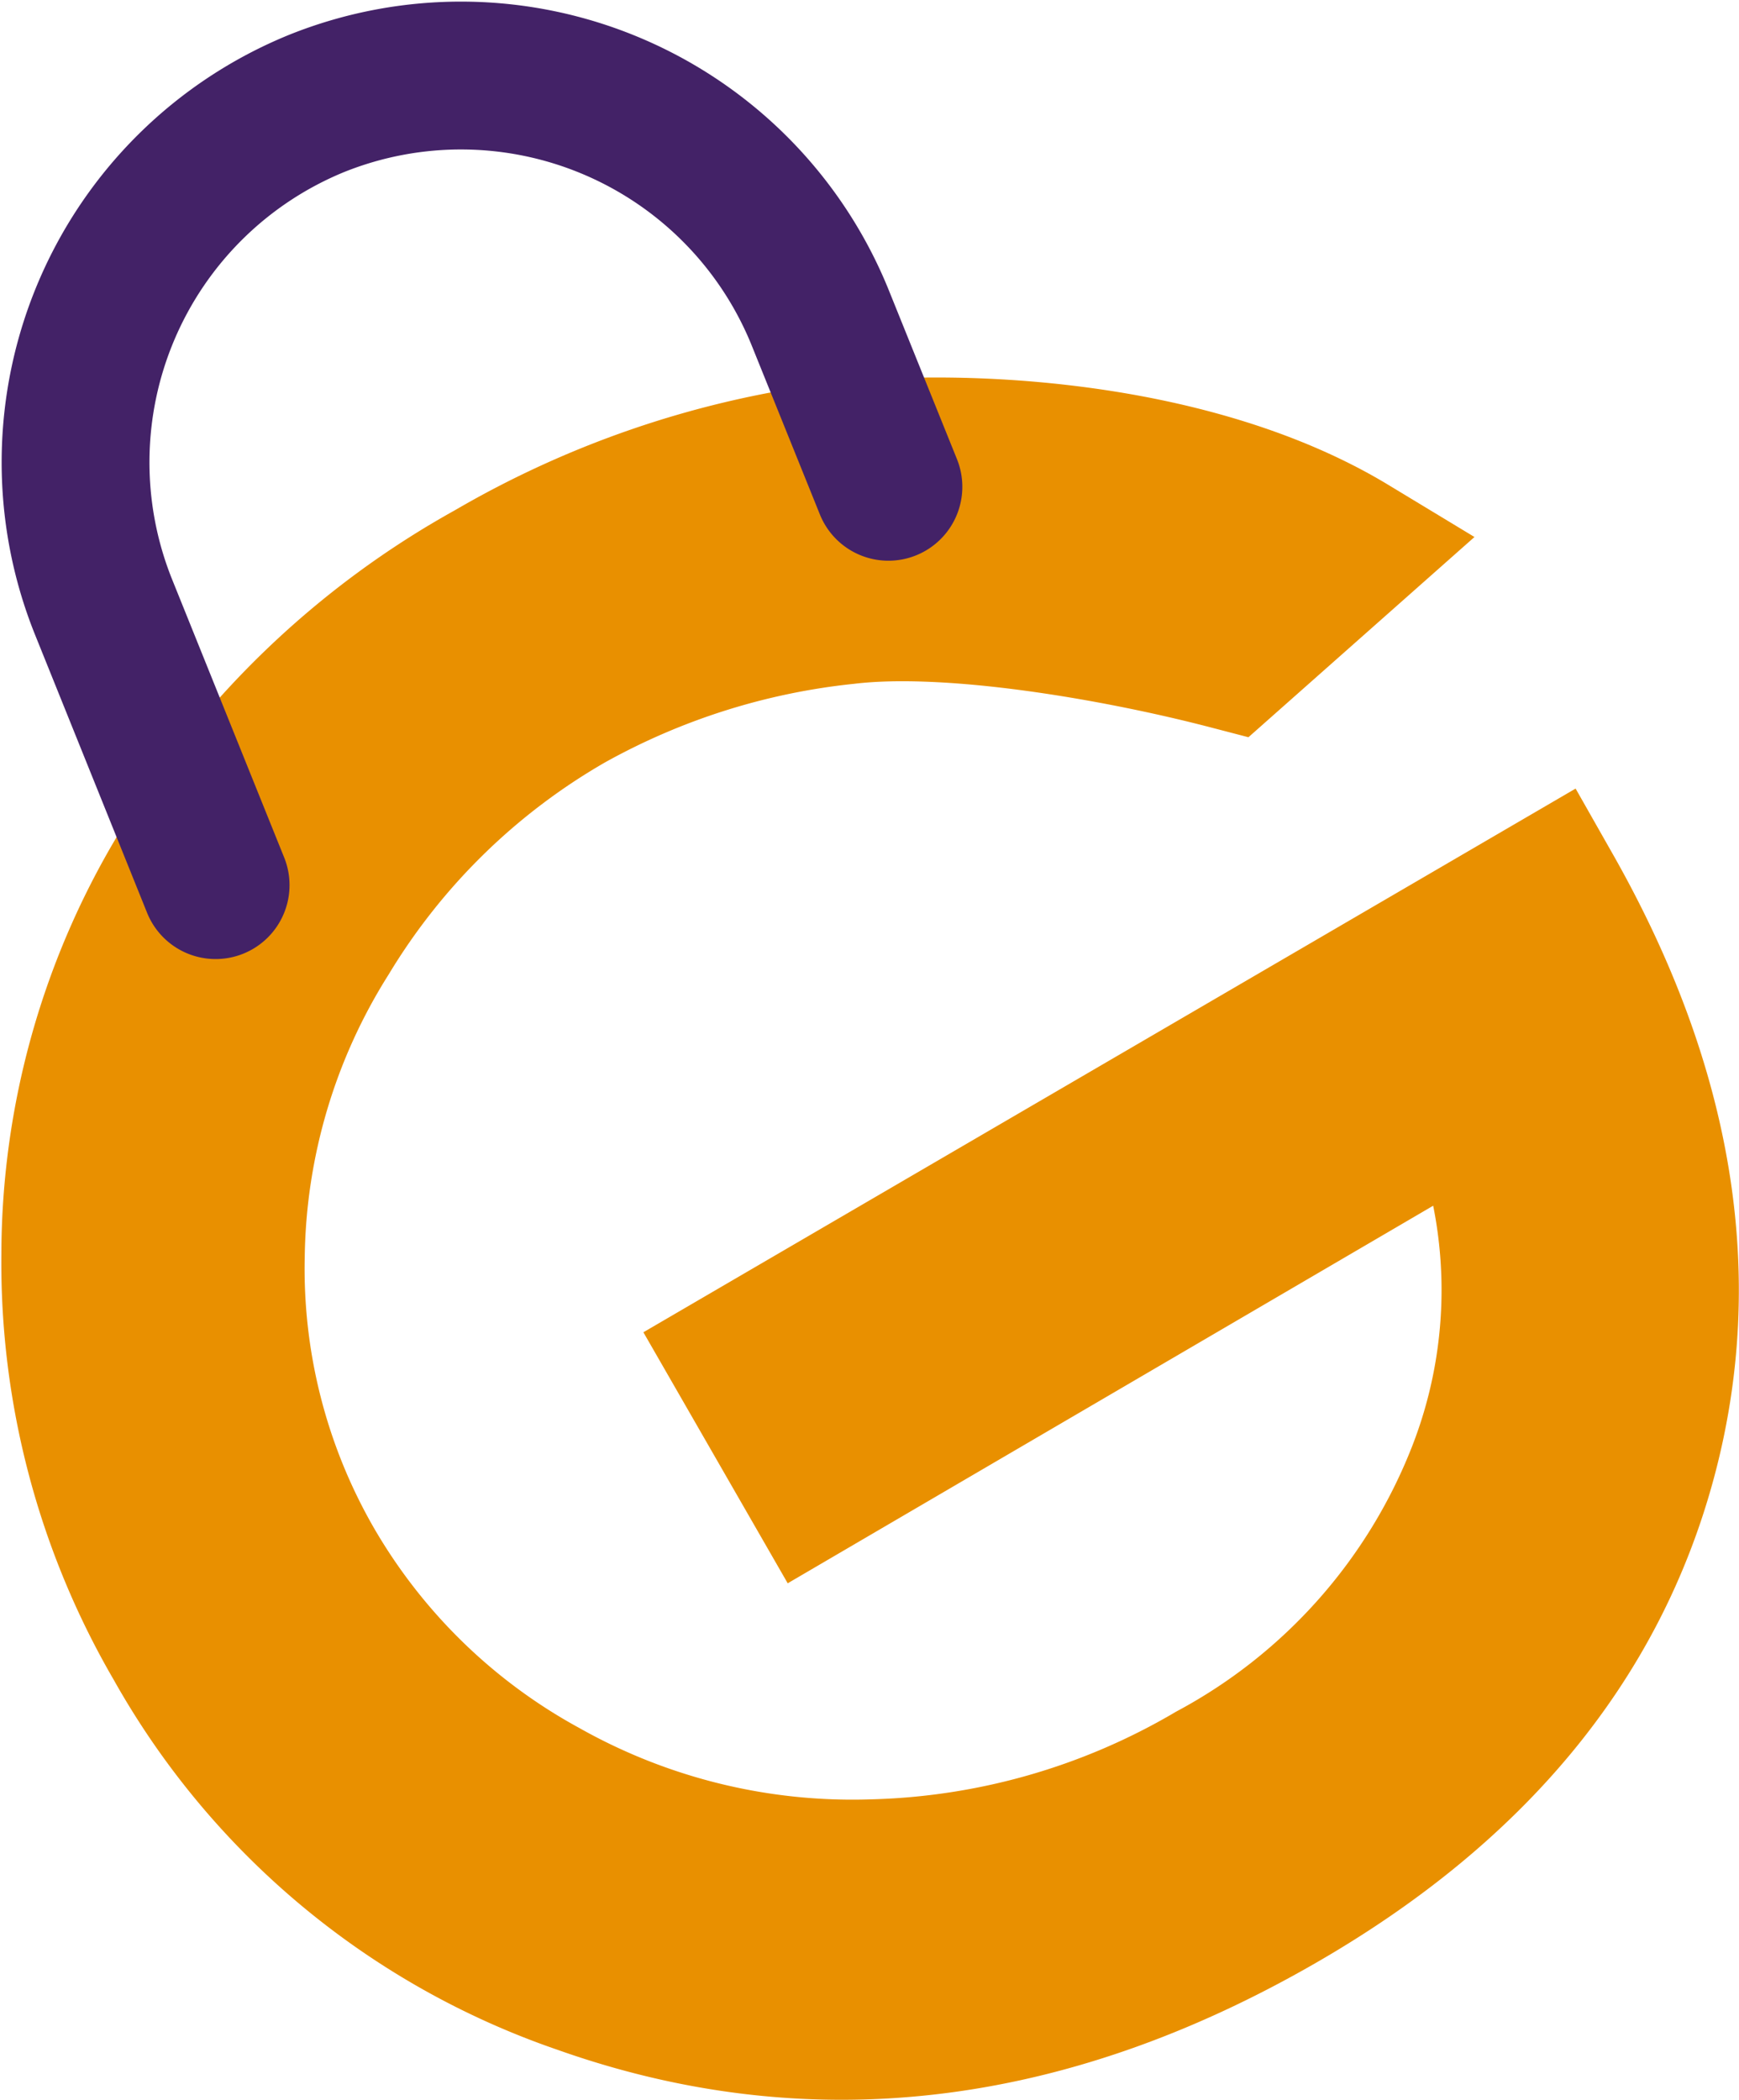 <svg xmlns="http://www.w3.org/2000/svg" width="47.06" height="56.813" viewBox="0 0 47.06 56.813">
  <g id="Group_29" data-name="Group 29" transform="translate(-234.304 -308.105)">
    <g id="Group_2" data-name="Group 2" transform="translate(236.34 310.142)">
      <g id="Group_1" data-name="Group 1" transform="translate(0 10.176)">
        <path id="Path_1" data-name="Path 1" d="M1095.846,244.546l-3.284,2.908c-3-.782-7.519-1.569-10.363-1.229a19.578,19.578,0,0,0-7.518,2.38,18.363,18.363,0,0,0-6.561,6.422,16.651,16.651,0,0,0-2.568,8.652,16.051,16.051,0,0,0,2.127,8.348,16.364,16.364,0,0,0,6.327,6.18,17.051,17.051,0,0,0,8.915,2.184,19.069,19.069,0,0,0,9.193-2.629,15.852,15.852,0,0,0,7.255-8.16,13.618,13.618,0,0,0-.118-10.266l-17.9,10.467-1.91-3.321,21.762-12.688q4.542,8,2.551,15.387t-9.848,11.907q-9.541,5.491-18.844,2.194a19.932,19.932,0,0,1-10.94-9.112,20.443,20.443,0,0,1-2.78-10.509,20.123,20.123,0,0,1,2.946-10.458,22.649,22.649,0,0,1,8.313-7.945,24.859,24.859,0,0,1,9.139-3.158C1084.917,241.672,1091.434,241.877,1095.846,244.546Z" transform="translate(-1061.341 -241.927)" fill="#e99000" stroke="#e99000" stroke-miterlimit="10" stroke-width="4"/>
      </g>
      <path id="Path_2" data-name="Path 2" d="M1065.14,254.442,1062.1,246.9a10.487,10.487,0,0,1,5.784-13.609h0a10.488,10.488,0,0,1,13.61,5.784l1.853,4.591" transform="translate(-1061.341 -232.534)" fill="none" stroke="#432267" stroke-linecap="round" stroke-miterlimit="10" stroke-width="4"/>
    </g>
  </g>
</svg>
